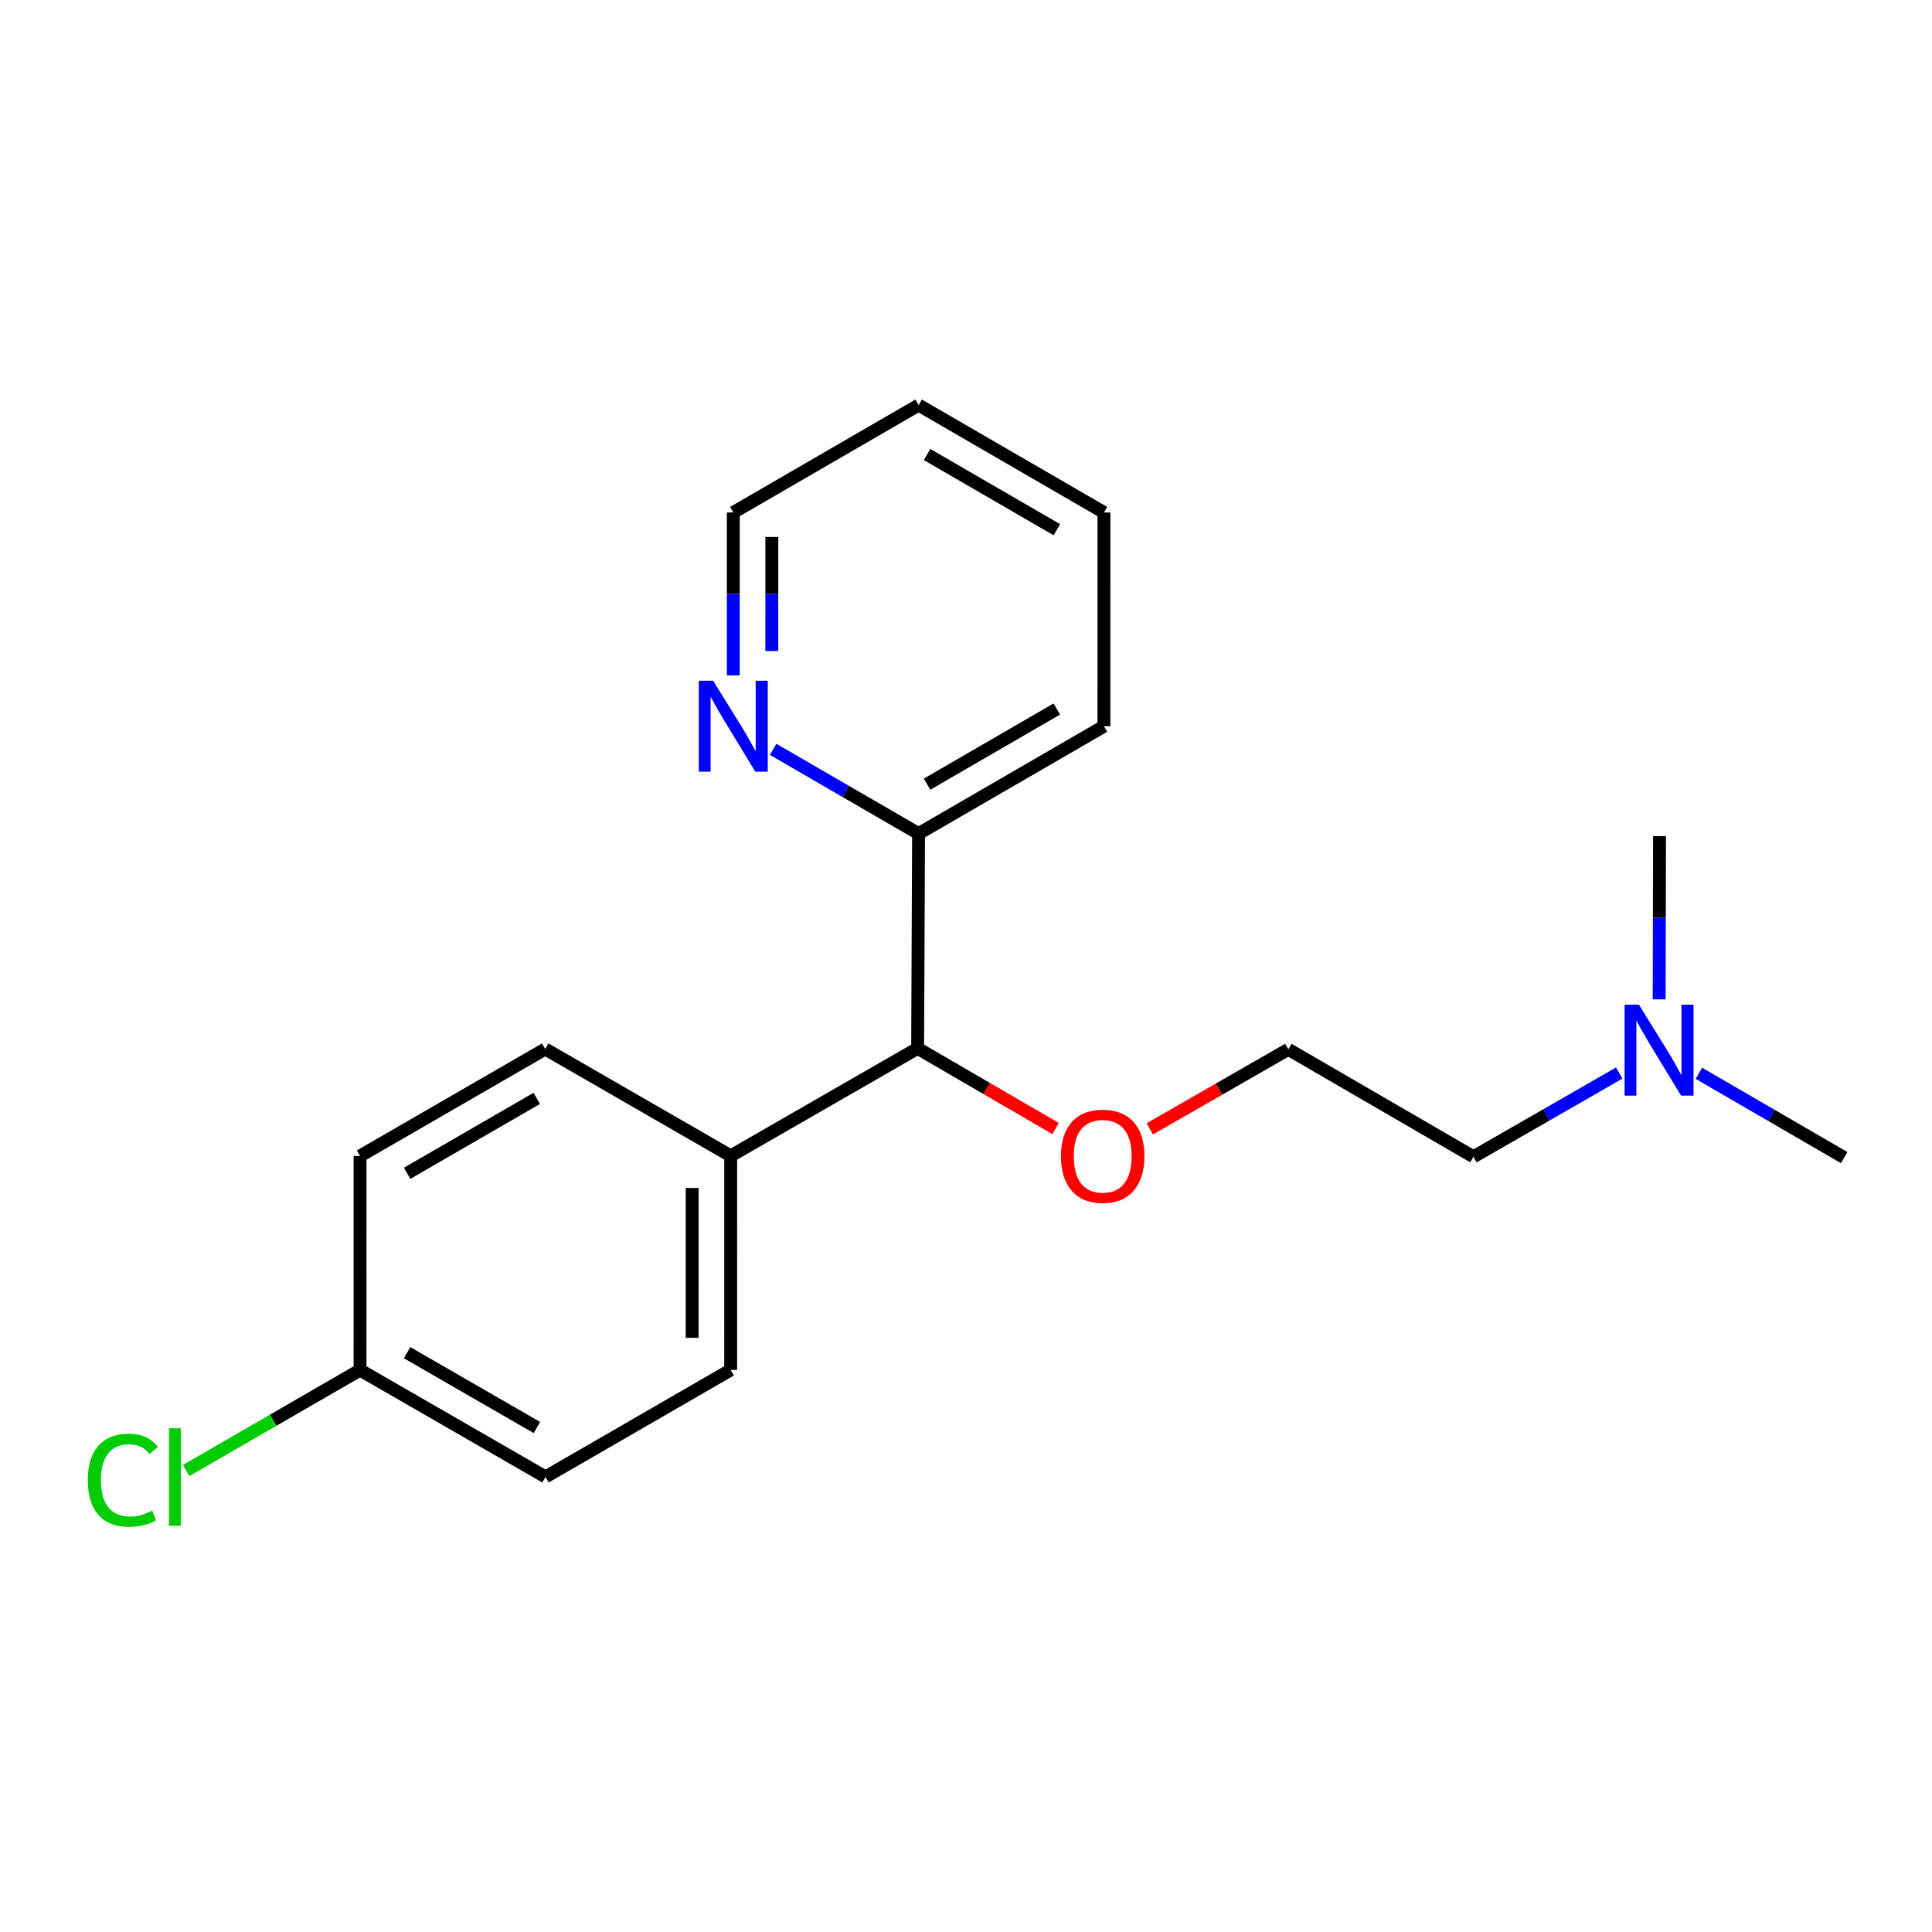 <?xml version='1.0' encoding='iso-8859-1'?>
<svg version='1.1' baseProfile='full'
              xmlns='http://www.w3.org/2000/svg'
                      xmlns:rdkit='http://www.rdkit.org/xml'
                      xmlns:xlink='http://www.w3.org/1999/xlink'
                  xml:space='preserve'
width='300px' height='300px' viewBox='0 0 300 300'>
<!-- END OF HEADER -->
<rect style='opacity:1.0;fill:#FFFFFF;stroke:none' width='300' height='300' x='0' y='0'> </rect>
<path class='bond-0 atom-0 atom-1' d='M 286.364,179.751 L 275.083,173.205' style='fill:none;fill-rule:evenodd;stroke:#000000;stroke-width:2.0px;stroke-linecap:butt;stroke-linejoin:miter;stroke-opacity:1' />
<path class='bond-0 atom-0 atom-1' d='M 275.083,173.205 L 263.802,166.659' style='fill:none;fill-rule:evenodd;stroke:#0000FF;stroke-width:2.0px;stroke-linecap:butt;stroke-linejoin:miter;stroke-opacity:1' />
<path class='bond-1 atom-1 atom-2' d='M 257.634,155.18 L 257.662,142.507' style='fill:none;fill-rule:evenodd;stroke:#0000FF;stroke-width:2.0px;stroke-linecap:butt;stroke-linejoin:miter;stroke-opacity:1' />
<path class='bond-1 atom-1 atom-2' d='M 257.662,142.507 L 257.69,129.834' style='fill:none;fill-rule:evenodd;stroke:#000000;stroke-width:2.0px;stroke-linecap:butt;stroke-linejoin:miter;stroke-opacity:1' />
<path class='bond-2 atom-1 atom-3' d='M 251.431,166.623 L 240.114,173.124' style='fill:none;fill-rule:evenodd;stroke:#0000FF;stroke-width:2.0px;stroke-linecap:butt;stroke-linejoin:miter;stroke-opacity:1' />
<path class='bond-2 atom-1 atom-3' d='M 240.114,173.124 L 228.796,179.625' style='fill:none;fill-rule:evenodd;stroke:#000000;stroke-width:2.0px;stroke-linecap:butt;stroke-linejoin:miter;stroke-opacity:1' />
<path class='bond-3 atom-3 atom-4' d='M 228.796,179.625 L 200.052,162.94' style='fill:none;fill-rule:evenodd;stroke:#000000;stroke-width:2.0px;stroke-linecap:butt;stroke-linejoin:miter;stroke-opacity:1' />
<path class='bond-4 atom-4 atom-5' d='M 200.052,162.94 L 189.295,169.115' style='fill:none;fill-rule:evenodd;stroke:#000000;stroke-width:2.0px;stroke-linecap:butt;stroke-linejoin:miter;stroke-opacity:1' />
<path class='bond-4 atom-4 atom-5' d='M 189.295,169.115 L 178.538,175.289' style='fill:none;fill-rule:evenodd;stroke:#FF0000;stroke-width:2.0px;stroke-linecap:butt;stroke-linejoin:miter;stroke-opacity:1' />
<path class='bond-5 atom-5 atom-6' d='M 163.914,175.238 L 153.201,169.013' style='fill:none;fill-rule:evenodd;stroke:#FF0000;stroke-width:2.0px;stroke-linecap:butt;stroke-linejoin:miter;stroke-opacity:1' />
<path class='bond-5 atom-5 atom-6' d='M 153.201,169.013 L 142.489,162.788' style='fill:none;fill-rule:evenodd;stroke:#000000;stroke-width:2.0px;stroke-linecap:butt;stroke-linejoin:miter;stroke-opacity:1' />
<path class='bond-6 atom-6 atom-7' d='M 142.489,162.788 L 113.464,179.483' style='fill:none;fill-rule:evenodd;stroke:#000000;stroke-width:2.0px;stroke-linecap:butt;stroke-linejoin:miter;stroke-opacity:1' />
<path class='bond-13 atom-6 atom-14' d='M 142.489,162.788 L 142.635,129.446' style='fill:none;fill-rule:evenodd;stroke:#000000;stroke-width:2.0px;stroke-linecap:butt;stroke-linejoin:miter;stroke-opacity:1' />
<path class='bond-7 atom-7 atom-8' d='M 113.464,179.483 L 113.458,212.722' style='fill:none;fill-rule:evenodd;stroke:#000000;stroke-width:2.0px;stroke-linecap:butt;stroke-linejoin:miter;stroke-opacity:1' />
<path class='bond-7 atom-7 atom-8' d='M 107.481,184.468 L 107.477,207.735' style='fill:none;fill-rule:evenodd;stroke:#000000;stroke-width:2.0px;stroke-linecap:butt;stroke-linejoin:miter;stroke-opacity:1' />
<path class='bond-19 atom-13 atom-7' d='M 84.664,162.887 L 113.464,179.483' style='fill:none;fill-rule:evenodd;stroke:#000000;stroke-width:2.0px;stroke-linecap:butt;stroke-linejoin:miter;stroke-opacity:1' />
<path class='bond-8 atom-8 atom-9' d='M 113.458,212.722 L 84.704,229.336' style='fill:none;fill-rule:evenodd;stroke:#000000;stroke-width:2.0px;stroke-linecap:butt;stroke-linejoin:miter;stroke-opacity:1' />
<path class='bond-9 atom-9 atom-10' d='M 84.704,229.336 L 55.906,212.739' style='fill:none;fill-rule:evenodd;stroke:#000000;stroke-width:2.0px;stroke-linecap:butt;stroke-linejoin:miter;stroke-opacity:1' />
<path class='bond-9 atom-9 atom-10' d='M 83.372,221.663 L 63.212,210.045' style='fill:none;fill-rule:evenodd;stroke:#000000;stroke-width:2.0px;stroke-linecap:butt;stroke-linejoin:miter;stroke-opacity:1' />
<path class='bond-10 atom-10 atom-11' d='M 55.906,212.739 L 42.405,220.54' style='fill:none;fill-rule:evenodd;stroke:#000000;stroke-width:2.0px;stroke-linecap:butt;stroke-linejoin:miter;stroke-opacity:1' />
<path class='bond-10 atom-10 atom-11' d='M 42.405,220.54 L 28.904,228.341' style='fill:none;fill-rule:evenodd;stroke:#00CC00;stroke-width:2.0px;stroke-linecap:butt;stroke-linejoin:miter;stroke-opacity:1' />
<path class='bond-11 atom-10 atom-12' d='M 55.906,212.739 L 55.91,179.501' style='fill:none;fill-rule:evenodd;stroke:#000000;stroke-width:2.0px;stroke-linecap:butt;stroke-linejoin:miter;stroke-opacity:1' />
<path class='bond-12 atom-12 atom-13' d='M 55.91,179.501 L 84.664,162.887' style='fill:none;fill-rule:evenodd;stroke:#000000;stroke-width:2.0px;stroke-linecap:butt;stroke-linejoin:miter;stroke-opacity:1' />
<path class='bond-12 atom-12 atom-13' d='M 63.216,182.189 L 83.344,170.559' style='fill:none;fill-rule:evenodd;stroke:#000000;stroke-width:2.0px;stroke-linecap:butt;stroke-linejoin:miter;stroke-opacity:1' />
<path class='bond-14 atom-14 atom-15' d='M 142.635,129.446 L 171.417,112.771' style='fill:none;fill-rule:evenodd;stroke:#000000;stroke-width:2.0px;stroke-linecap:butt;stroke-linejoin:miter;stroke-opacity:1' />
<path class='bond-14 atom-14 atom-15' d='M 143.953,121.768 L 164.101,110.095' style='fill:none;fill-rule:evenodd;stroke:#000000;stroke-width:2.0px;stroke-linecap:butt;stroke-linejoin:miter;stroke-opacity:1' />
<path class='bond-20 atom-19 atom-14' d='M 120.048,116.353 L 131.342,122.899' style='fill:none;fill-rule:evenodd;stroke:#0000FF;stroke-width:2.0px;stroke-linecap:butt;stroke-linejoin:miter;stroke-opacity:1' />
<path class='bond-20 atom-19 atom-14' d='M 131.342,122.899 L 142.635,129.446' style='fill:none;fill-rule:evenodd;stroke:#000000;stroke-width:2.0px;stroke-linecap:butt;stroke-linejoin:miter;stroke-opacity:1' />
<path class='bond-15 atom-15 atom-16' d='M 171.417,112.771 L 171.42,79.577' style='fill:none;fill-rule:evenodd;stroke:#000000;stroke-width:2.0px;stroke-linecap:butt;stroke-linejoin:miter;stroke-opacity:1' />
<path class='bond-16 atom-16 atom-17' d='M 171.42,79.577 L 142.644,62.902' style='fill:none;fill-rule:evenodd;stroke:#000000;stroke-width:2.0px;stroke-linecap:butt;stroke-linejoin:miter;stroke-opacity:1' />
<path class='bond-16 atom-16 atom-17' d='M 164.104,82.252 L 143.961,70.58' style='fill:none;fill-rule:evenodd;stroke:#000000;stroke-width:2.0px;stroke-linecap:butt;stroke-linejoin:miter;stroke-opacity:1' />
<path class='bond-17 atom-17 atom-18' d='M 142.644,62.902 L 113.866,79.578' style='fill:none;fill-rule:evenodd;stroke:#000000;stroke-width:2.0px;stroke-linecap:butt;stroke-linejoin:miter;stroke-opacity:1' />
<path class='bond-18 atom-18 atom-19' d='M 113.866,79.578 L 113.864,92.228' style='fill:none;fill-rule:evenodd;stroke:#000000;stroke-width:2.0px;stroke-linecap:butt;stroke-linejoin:miter;stroke-opacity:1' />
<path class='bond-18 atom-18 atom-19' d='M 113.864,92.228 L 113.863,104.878' style='fill:none;fill-rule:evenodd;stroke:#0000FF;stroke-width:2.0px;stroke-linecap:butt;stroke-linejoin:miter;stroke-opacity:1' />
<path class='bond-18 atom-18 atom-19' d='M 119.848,83.374 L 119.847,92.229' style='fill:none;fill-rule:evenodd;stroke:#000000;stroke-width:2.0px;stroke-linecap:butt;stroke-linejoin:miter;stroke-opacity:1' />
<path class='bond-18 atom-18 atom-19' d='M 119.847,92.229 L 119.846,101.084' style='fill:none;fill-rule:evenodd;stroke:#0000FF;stroke-width:2.0px;stroke-linecap:butt;stroke-linejoin:miter;stroke-opacity:1' />
<path  class='atom-1' d='M 254.496 156.011
L 259.122 163.489
Q 259.581 164.227, 260.319 165.563
Q 261.057 166.899, 261.096 166.979
L 261.096 156.011
L 262.971 156.011
L 262.971 170.13
L 261.037 170.13
L 256.071 161.954
Q 255.493 160.996, 254.875 159.9
Q 254.276 158.803, 254.097 158.464
L 254.097 170.13
L 252.262 170.13
L 252.262 156.011
L 254.496 156.011
' fill='#0000FF'/>
<path  class='atom-5' d='M 164.745 179.526
Q 164.745 176.136, 166.42 174.242
Q 168.095 172.347, 171.226 172.347
Q 174.357 172.347, 176.032 174.242
Q 177.707 176.136, 177.707 179.526
Q 177.707 182.956, 176.012 184.911
Q 174.317 186.845, 171.226 186.845
Q 168.115 186.845, 166.42 184.911
Q 164.745 182.976, 164.745 179.526
M 171.226 185.25
Q 173.379 185.25, 174.536 183.814
Q 175.713 182.358, 175.713 179.526
Q 175.713 176.754, 174.536 175.359
Q 173.379 173.943, 171.226 173.943
Q 169.072 173.943, 167.895 175.339
Q 166.739 176.734, 166.739 179.526
Q 166.739 182.378, 167.895 183.814
Q 169.072 185.25, 171.226 185.25
' fill='#FF0000'/>
<path  class='atom-11' d='M 13.636 229.839
Q 13.636 226.329, 15.272 224.494
Q 16.927 222.64, 20.058 222.64
Q 22.969 222.64, 24.525 224.694
L 23.208 225.771
Q 22.072 224.275, 20.058 224.275
Q 17.924 224.275, 16.787 225.711
Q 15.67 227.127, 15.67 229.839
Q 15.67 232.631, 16.827 234.067
Q 18.004 235.502, 20.277 235.502
Q 21.832 235.502, 23.647 234.565
L 24.206 236.061
Q 23.468 236.539, 22.351 236.818
Q 21.234 237.098, 19.998 237.098
Q 16.927 237.098, 15.272 235.223
Q 13.636 233.349, 13.636 229.839
' fill='#00CC00'/>
<path  class='atom-11' d='M 26.239 221.782
L 28.074 221.782
L 28.074 236.918
L 26.239 236.918
L 26.239 221.782
' fill='#00CC00'/>
<path  class='atom-19' d='M 110.741 105.708
L 115.368 113.186
Q 115.826 113.924, 116.564 115.26
Q 117.302 116.596, 117.342 116.676
L 117.342 105.708
L 119.217 105.708
L 119.217 119.826
L 117.282 119.826
L 112.317 111.65
Q 111.738 110.693, 111.12 109.596
Q 110.522 108.5, 110.343 108.161
L 110.343 119.826
L 108.508 119.826
L 108.508 105.708
L 110.741 105.708
' fill='#0000FF'/>
</svg>
